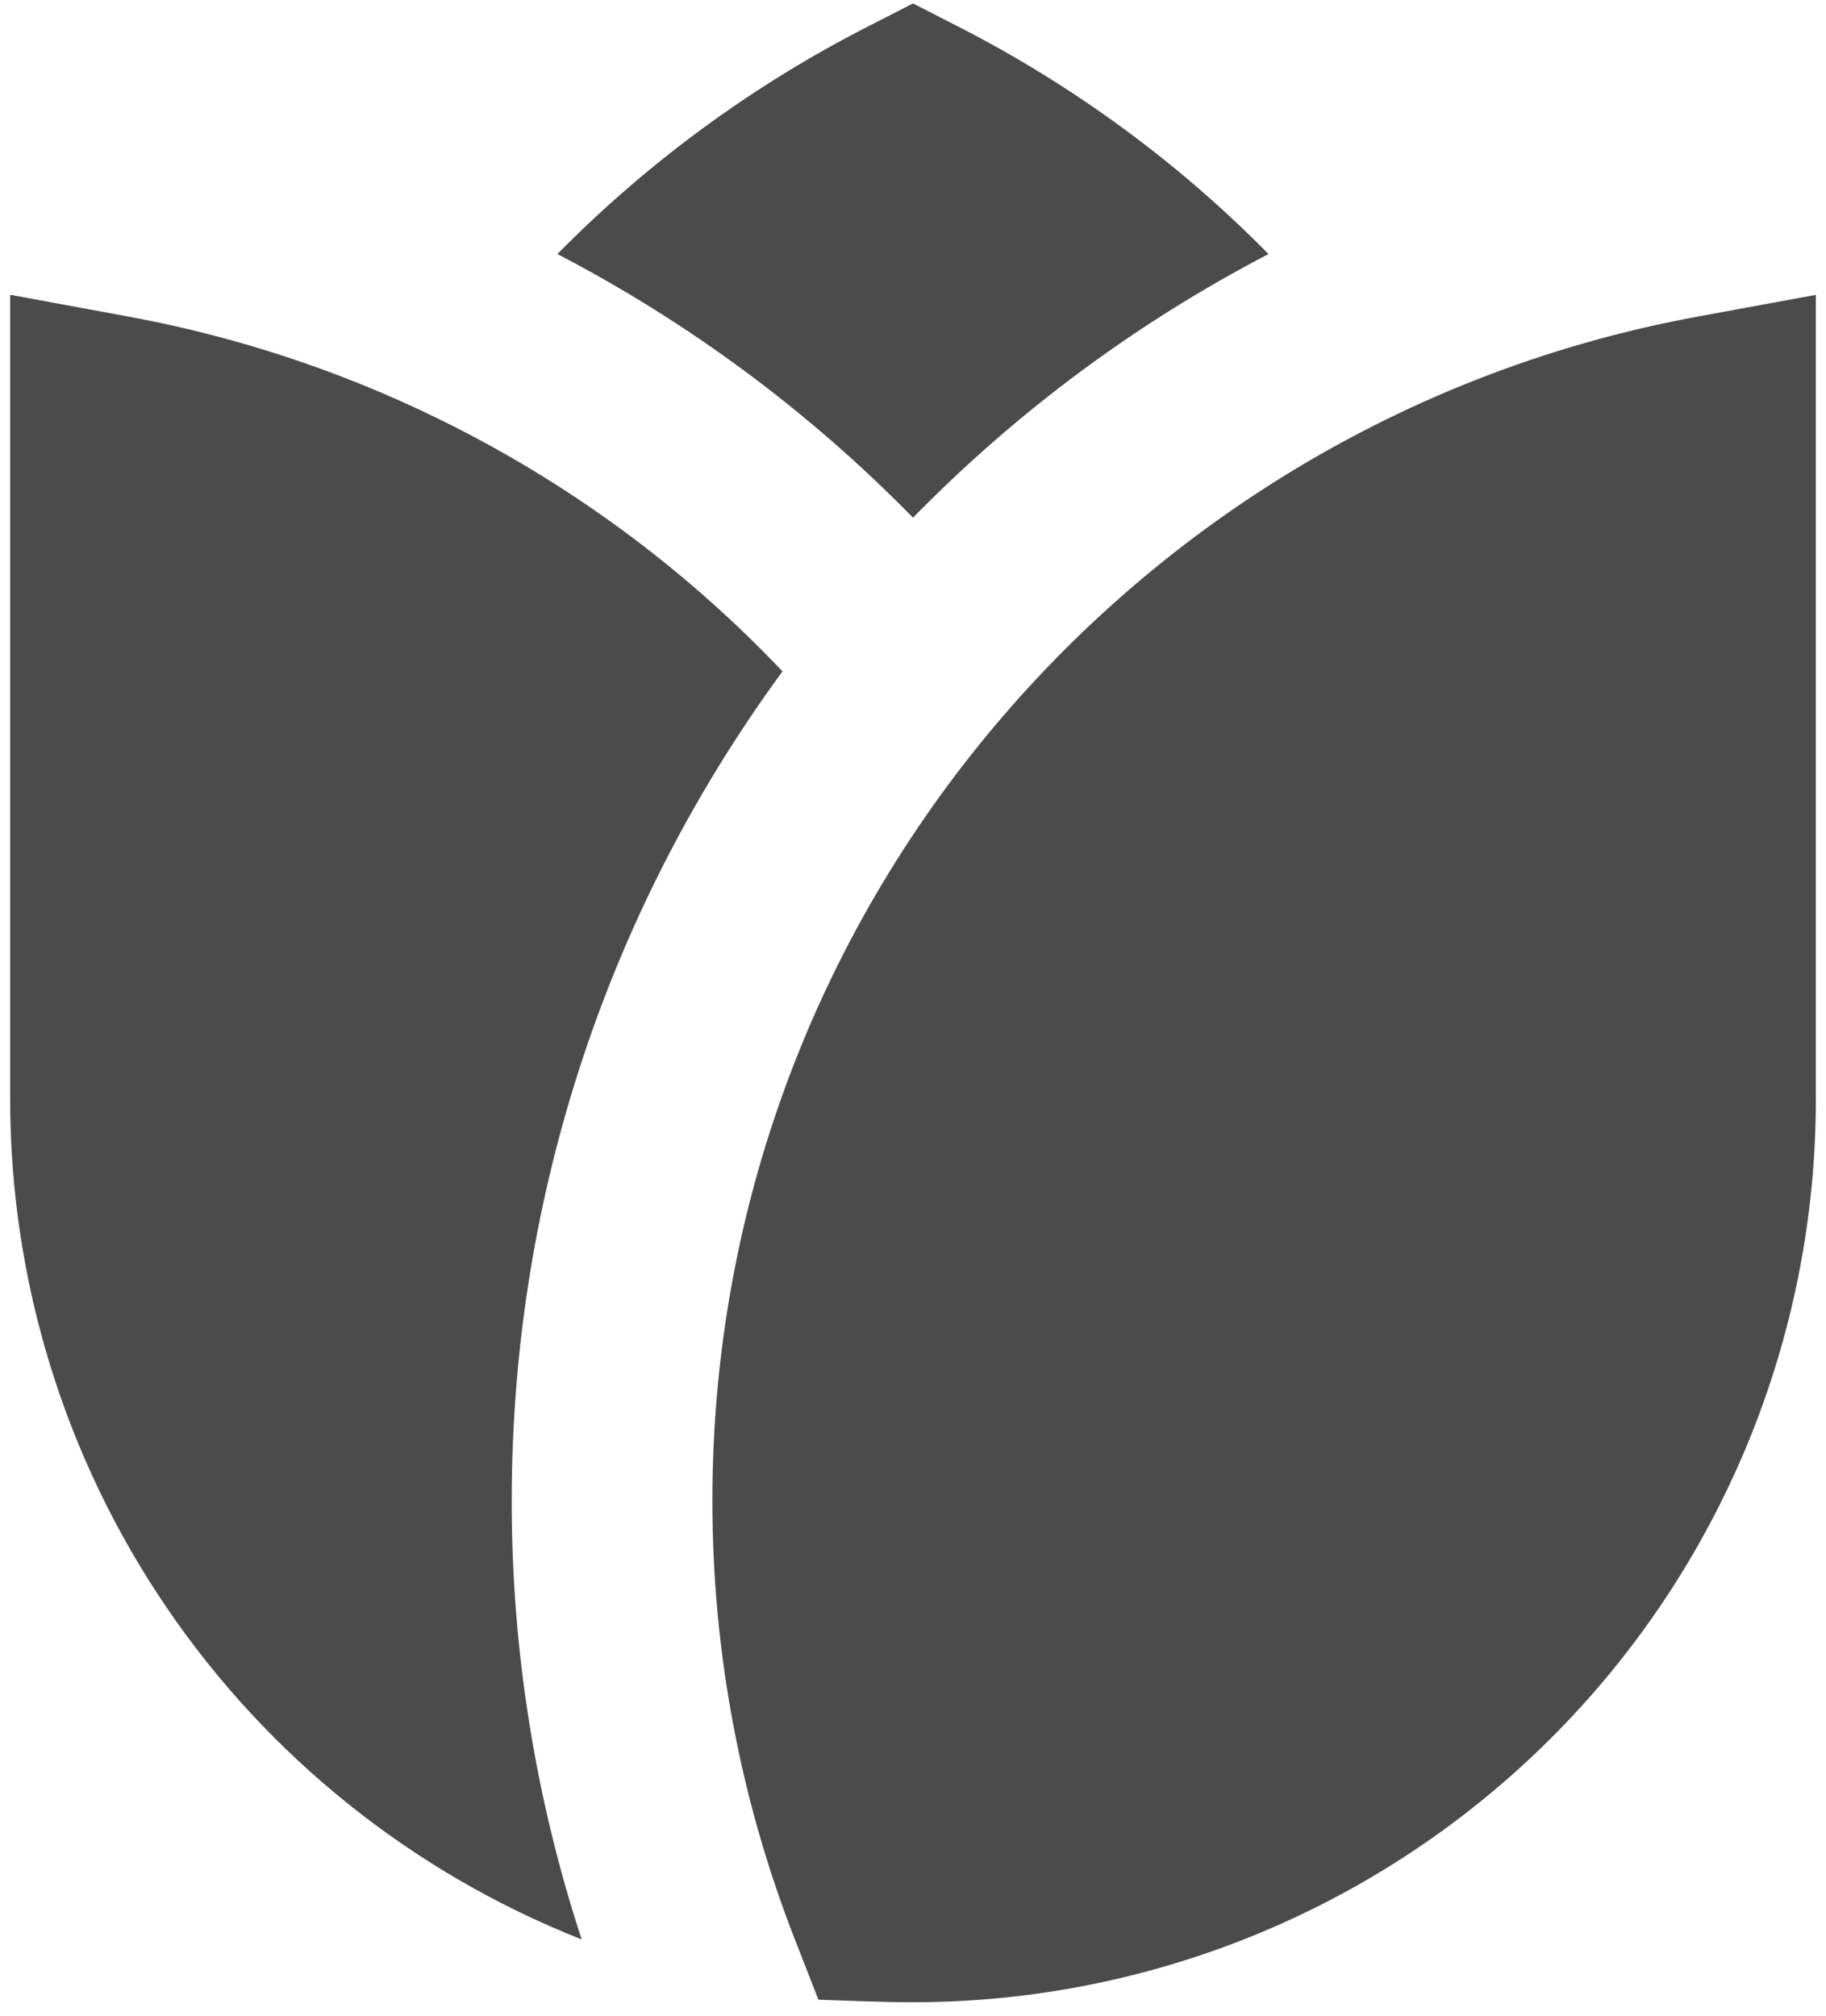<svg width="77" height="85" viewBox="0 0 77 85" fill="none" xmlns="http://www.w3.org/2000/svg">
<path d="M40.425 1.13L38.5 0.145L36.575 1.13C31.733 3.604 27.32 6.839 23.504 10.712C29.059 13.601 34.121 17.354 38.5 21.829C42.878 17.354 47.938 13.602 53.492 10.712C49.677 6.839 45.265 3.604 40.425 1.13ZM32.997 28.309C25.619 20.533 15.966 15.296 5.424 13.351L0.429 12.429V46.355C0.427 53.996 2.724 61.461 7.022 67.778C11.32 74.096 17.42 78.974 24.528 81.779C22.57 75.806 21.574 69.561 21.579 63.276C21.579 50.196 25.814 38.106 32.997 28.309ZM76.572 12.433L71.58 13.351C47.942 17.692 30.04 38.39 30.04 63.276C30.04 69.773 31.267 75.996 33.496 81.719L34.511 84.321C35.839 84.363 37.172 84.427 38.5 84.427C48.597 84.427 58.281 80.416 65.421 73.276C72.561 66.136 76.572 56.452 76.572 46.355V12.433Z" fill="#4B4B4B"/>
</svg>
